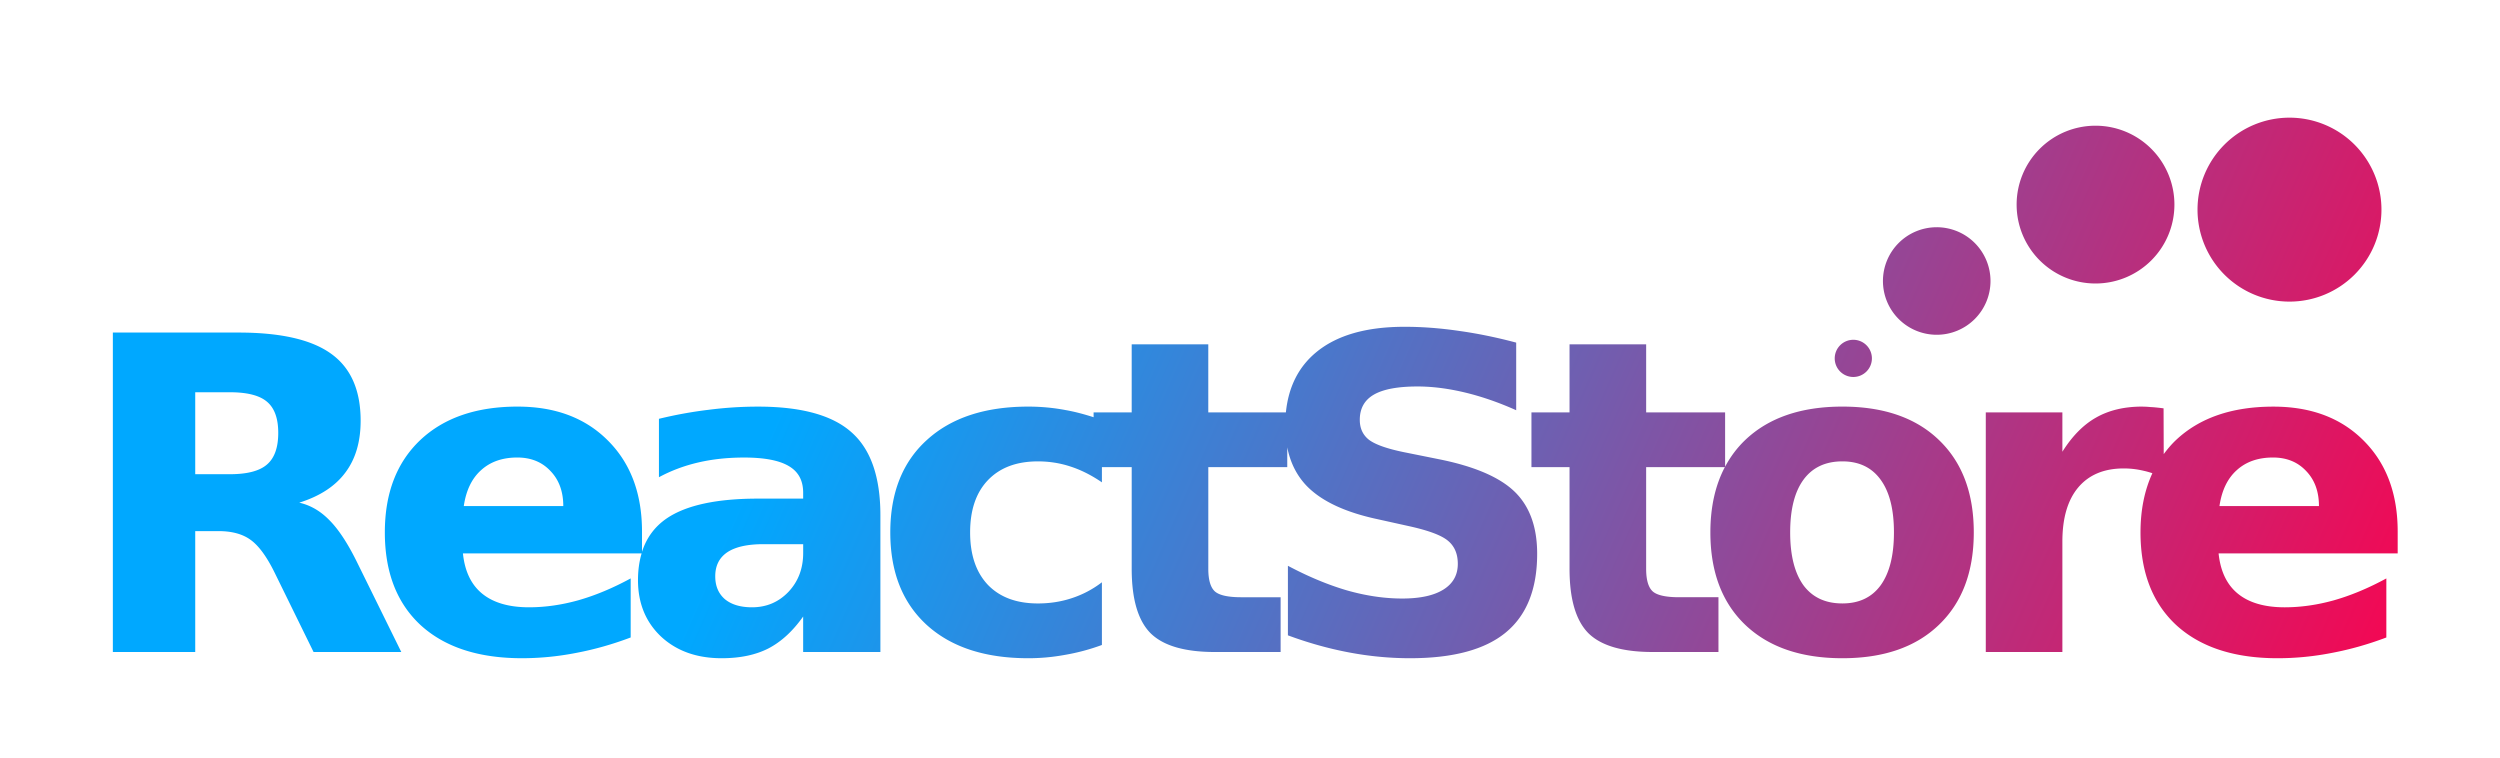 <?xml version="1.0" encoding="UTF-8" standalone="no"?>
<!-- Created with Inkscape (http://www.inkscape.org/) -->

<svg
   xmlns:dc="http://purl.org/dc/elements/1.1/"
   xmlns:cc="http://creativecommons.org/ns#"
   xmlns:rdf="http://www.w3.org/1999/02/22-rdf-syntax-ns#"
   xmlns:svg="http://www.w3.org/2000/svg"
   xmlns="http://www.w3.org/2000/svg"
   xmlns:xlink="http://www.w3.org/1999/xlink"
   xmlns:sodipodi="http://sodipodi.sourceforge.net/DTD/sodipodi-0.dtd"
   xmlns:inkscape="http://www.inkscape.org/namespaces/inkscape"
   width="228.57"
   height="69.344"
   viewBox="0 0 60.476 18.347"
   version="1.1"
   id="svg8"
   inkscape:version="0.92.3 (2405546, 2018-03-11)"
   sodipodi:docname="logo.svg">
  <defs
     id="defs2">
    <linearGradient
       inkscape:collect="always"
       id="linearGradient863">
      <stop
         style="stop-color:#ff004b;stop-opacity:1"
         offset="0"
         id="stop859" />
      <stop
         style="stop-color:#00a8ff;stop-opacity:1"
         offset="1"
         id="stop861" />
    </linearGradient>
    <linearGradient
       inkscape:collect="always"
       xlink:href="#linearGradient863"
       id="linearGradient865"
       x1="412.867"
       y1="537.587"
       x2="275.544"
       y2="477.328"
       gradientUnits="userSpaceOnUse" />
  </defs>
  <sodipodi:namedview
     id="base"
     pagecolor="#ffffff"
     bordercolor="#666666"
     borderopacity="1.0"
     inkscape:pageopacity="0.0"
     inkscape:pageshadow="2"
     inkscape:zoom="3.3299113"
     inkscape:cx="193.95127"
     inkscape:cy="47.524483"
     inkscape:document-units="mm"
     inkscape:current-layer="layer1"
     showgrid="false"
     units="px"
     fit-margin-left="10"
     fit-margin-top="10"
     fit-margin-right="10"
     fit-margin-bottom="10"
     inkscape:window-width="1920"
     inkscape:window-height="1017"
     inkscape:window-x="0"
     inkscape:window-y="30"
     inkscape:window-maximized="1" />
  <g
     inkscape:label="Capa 1"
     inkscape:groupmode="layer"
     id="layer1"
     transform="translate(-50.486,-124.967)">
    <path
       style="font-style:normal;font-variant:normal;font-weight:bold;font-stretch:normal;font-size:10.583px;line-height:0;font-family:KacstOne;-inkscape-font-specification:'KacstOne, Bold';font-variant-ligatures:normal;font-variant-caps:normal;font-variant-numeric:normal;font-feature-settings:normal;text-align:start;letter-spacing:-1.058px;word-spacing:0px;writing-mode:lr-tb;text-anchor:start;fill:url(#linearGradient865);fill-opacity:1;stroke:none;stroke-width:0.5;stroke-miterlimit:4;stroke-dasharray:none;stroke-opacity:1"
       d="m 399.508,482.314 a 8.395,8.395 0 0 0 -8.395,8.396 8.395,8.395 0 0 0 8.395,8.395 8.395,8.395 0 0 0 8.395,-8.395 8.395,8.395 0 0 0 -8.395,-8.396 z m -17.707,0.734 a 7.202,7.202 0 0 0 -7.201,7.203 7.202,7.202 0 0 0 7.201,7.201 7.202,7.202 0 0 0 7.203,-7.201 7.202,7.202 0 0 0 -7.203,-7.203 z m -14.496,9.268 a 4.908,4.908 0 0 0 -4.908,4.908 4.908,4.908 0 0 0 4.908,4.908 4.908,4.908 0 0 0 4.91,-4.908 4.908,4.908 0 0 0 -4.91,-4.908 z m -48.58,9.088 c -3.516,0 -6.211,0.781 -8.086,2.344 -1.6,1.333 -2.51,3.159 -2.744,5.469 h -7.084 v -6.211 h -6.992 v 6.211 h -3.477 v 0.443 c -0.857,-0.275 -1.717,-0.507 -2.582,-0.658 -1.107,-0.208 -2.233,-0.312 -3.379,-0.312 -3.945,0 -7.031,1.016 -9.258,3.047 -2.227,2.018 -3.34,4.831 -3.34,8.438 0,3.607 1.113,6.426 3.34,8.457 2.227,2.018 5.312,3.027 9.258,3.027 1.133,0 2.259,-0.104 3.379,-0.312 1.133,-0.195 2.246,-0.495 3.34,-0.898 v -5.723 c -0.833,0.638 -1.745,1.12 -2.734,1.445 -0.977,0.326 -2.012,0.488 -3.105,0.488 -1.953,0 -3.477,-0.566 -4.57,-1.699 -1.081,-1.146 -1.621,-2.741 -1.621,-4.785 0,-2.044 0.54,-3.633 1.621,-4.766 1.094,-1.146 2.617,-1.719 4.57,-1.719 1.029,0 2.018,0.156 2.969,0.469 0.964,0.312 1.921,0.794 2.871,1.445 v -1.387 h 2.719 v 9.277 c 0,2.76 0.573,4.72 1.719,5.879 1.159,1.146 3.118,1.719 5.879,1.719 h 5.996 v -5 h -3.594 c -1.198,0 -1.999,-0.176 -2.402,-0.527 -0.404,-0.365 -0.605,-1.055 -0.605,-2.07 v -9.277 h 7.207 v -1.809 c 0.282,1.419 0.884,2.611 1.82,3.566 1.354,1.367 3.49,2.363 6.406,2.988 l 2.91,0.645 c 1.771,0.391 2.949,0.833 3.535,1.328 0.599,0.495 0.898,1.198 0.898,2.109 0,1.016 -0.436,1.797 -1.309,2.344 -0.872,0.547 -2.129,0.82 -3.77,0.82 -1.615,0 -3.294,-0.247 -5.039,-0.742 -1.732,-0.508 -3.529,-1.257 -5.391,-2.246 v 6.348 c 1.862,0.69 3.724,1.211 5.586,1.562 1.862,0.352 3.717,0.527 5.566,0.527 3.919,0 6.829,-0.781 8.73,-2.344 1.914,-1.576 2.871,-3.971 2.871,-7.188 0,-2.448 -0.684,-4.336 -2.051,-5.664 -1.367,-1.328 -3.672,-2.318 -6.914,-2.969 l -3.203,-0.645 c -1.523,-0.312 -2.578,-0.684 -3.164,-1.113 -0.573,-0.443 -0.859,-1.055 -0.859,-1.836 0,-1.042 0.43,-1.81 1.289,-2.305 0.859,-0.495 2.188,-0.742 3.984,-0.742 1.354,0 2.793,0.182 4.316,0.547 1.523,0.365 3.086,0.905 4.688,1.621 v -6.172 c -1.81,-0.482 -3.561,-0.84 -5.254,-1.074 -1.693,-0.247 -3.34,-0.371 -4.941,-0.371 z m -117.91,0.527 v 29.16 h 7.52 v -11.035 h 2.129 c 1.224,0 2.201,0.267 2.93,0.801 0.742,0.534 1.471,1.53 2.188,2.988 l 3.555,7.246 h 8.008 l -4.082,-8.281 c -0.833,-1.68 -1.66,-2.93 -2.48,-3.75 -0.807,-0.833 -1.725,-1.367 -2.754,-1.602 1.875,-0.586 3.275,-1.497 4.199,-2.734 0.938,-1.237 1.406,-2.819 1.406,-4.746 0,-2.786 -0.898,-4.824 -2.695,-6.113 -1.784,-1.289 -4.596,-1.934 -8.438,-1.934 z m 158.877,0.66 a 1.697,1.697 0 0 0 -1.697,1.697 1.697,1.697 0 0 0 1.697,1.697 1.697,1.697 0 0 0 1.697,-1.697 1.697,1.697 0 0 0 -1.697,-1.697 z m -25.904,0.414 v 6.211 h -3.477 v 5 h 3.477 v 9.277 c 0,2.76 0.573,4.72 1.719,5.879 1.159,1.146 3.118,1.719 5.879,1.719 h 5.996 v -5 h -3.594 c -1.198,0 -1.999,-0.176 -2.402,-0.527 -0.404,-0.365 -0.605,-1.055 -0.605,-2.07 v -9.277 h 7.184 c -0.876,1.664 -1.32,3.648 -1.32,5.957 0,3.594 1.061,6.406 3.184,8.438 2.135,2.031 5.091,3.047 8.867,3.047 3.763,0 6.699,-1.016 8.809,-3.047 2.122,-2.031 3.184,-4.844 3.184,-8.438 0,-3.594 -1.061,-6.406 -3.184,-8.438 -2.109,-2.031 -5.046,-3.047 -8.809,-3.047 -3.776,0 -6.732,1.016 -8.867,3.047 -0.748,0.715 -1.356,1.532 -1.84,2.441 v -4.961 h -7.207 v -6.211 z m -125.453,4.375 h 3.164 c 1.576,0 2.702,0.286 3.379,0.859 0.69,0.573 1.035,1.523 1.035,2.852 0,1.341 -0.345,2.305 -1.035,2.891 -0.677,0.586 -1.803,0.879 -3.379,0.879 h -3.164 z m 29.438,1.309 c -3.776,0 -6.745,1.022 -8.906,3.066 -2.148,2.044 -3.223,4.85 -3.223,8.418 0,3.633 1.094,6.458 3.281,8.477 2.201,2.005 5.28,3.008 9.238,3.008 1.654,0 3.307,-0.163 4.961,-0.488 1.654,-0.312 3.307,-0.781 4.961,-1.406 v -5.391 c -1.628,0.885 -3.216,1.549 -4.766,1.992 -1.536,0.43 -3.04,0.645 -4.512,0.645 -1.823,0 -3.242,-0.41 -4.258,-1.23 -1.016,-0.82 -1.608,-2.051 -1.777,-3.691 h 16.312 c -0.216,0.731 -0.332,1.542 -0.332,2.441 0,2.109 0.703,3.828 2.109,5.156 1.419,1.315 3.262,1.973 5.527,1.973 1.68,0 3.105,-0.299 4.277,-0.898 1.172,-0.612 2.227,-1.582 3.164,-2.91 v 3.242 h 7.051 v -12.48 c 0,-3.503 -0.879,-6.029 -2.637,-7.578 -1.745,-1.562 -4.59,-2.344 -8.535,-2.344 -1.51,0 -3.021,0.098 -4.531,0.293 -1.51,0.182 -3.014,0.456 -4.512,0.82 v 5.332 c 1.107,-0.599 2.305,-1.048 3.594,-1.348 1.289,-0.299 2.682,-0.449 4.18,-0.449 1.849,0 3.21,0.26 4.082,0.781 0.872,0.508 1.309,1.315 1.309,2.422 v 0.547 h -4.121 c -3.776,0 -6.549,0.599 -8.32,1.797 -1.103,0.752 -1.859,1.773 -2.27,3.062 v -1.852 c 0,-3.464 -1.035,-6.23 -3.105,-8.301 -2.057,-2.07 -4.805,-3.105 -8.242,-3.105 z m 148.289,0 c -1.628,0 -3.027,0.332 -4.199,0.996 -1.159,0.651 -2.188,1.693 -3.086,3.125 v -3.594 h -6.992 v 21.875 h 6.992 v -10.078 c 0,-2.148 0.482,-3.796 1.445,-4.941 0.977,-1.159 2.363,-1.738 4.16,-1.738 0.612,0 1.217,0.072 1.816,0.215 0.265,0.056 0.53,0.135 0.795,0.221 -0.714,1.551 -1.084,3.347 -1.084,5.404 0,3.633 1.094,6.458 3.281,8.477 2.201,2.005 5.28,3.008 9.238,3.008 1.654,0 3.307,-0.163 4.961,-0.488 1.654,-0.312 3.307,-0.781 4.961,-1.406 v -5.391 c -1.628,0.885 -3.216,1.549 -4.766,1.992 -1.536,0.43 -3.04,0.645 -4.512,0.645 -1.823,0 -3.242,-0.41 -4.258,-1.23 -1.016,-0.82 -1.608,-2.051 -1.777,-3.691 h 16.348 v -1.992 c 0,-3.464 -1.035,-6.23 -3.105,-8.301 -2.057,-2.07 -4.805,-3.105 -8.242,-3.105 -3.776,0 -6.745,1.022 -8.906,3.066 -0.412,0.392 -0.771,0.82 -1.104,1.268 l -0.014,-4.178 c -0.521,-0.066 -0.918,-0.105 -1.191,-0.117 -0.273,-0.026 -0.527,-0.039 -0.762,-0.039 z m -148.328,4.648 c 1.25,0 2.259,0.41 3.027,1.23 0.781,0.807 1.172,1.875 1.172,3.203 h -9.082 c 0.208,-1.432 0.736,-2.526 1.582,-3.281 0.846,-0.768 1.947,-1.152 3.301,-1.152 z m 160.266,0 c 1.25,0 2.259,0.41 3.027,1.23 0.781,0.807 1.172,1.875 1.172,3.203 h -9.082 c 0.208,-1.432 0.736,-2.526 1.582,-3.281 0.846,-0.768 1.947,-1.152 3.301,-1.152 z m -39.305,0.352 c 1.523,0 2.689,0.56 3.496,1.68 0.807,1.107 1.211,2.708 1.211,4.805 0,2.096 -0.404,3.704 -1.211,4.824 -0.807,1.107 -1.973,1.66 -3.496,1.66 -1.549,0 -2.734,-0.553 -3.555,-1.66 -0.807,-1.12 -1.211,-2.728 -1.211,-4.824 0,-2.096 0.404,-3.698 1.211,-4.805 0.82,-1.12 2.005,-1.68 3.555,-1.68 z m -98.496,7.559 h 3.633 v 0.801 c 0,1.419 -0.449,2.604 -1.348,3.555 -0.898,0.937 -2.005,1.406 -3.32,1.406 -1.055,0 -1.882,-0.247 -2.48,-0.742 -0.586,-0.508 -0.879,-1.204 -0.879,-2.09 0,-0.964 0.365,-1.693 1.094,-2.188 0.742,-0.495 1.842,-0.742 3.301,-0.742 z"
       transform="scale(0.265)"
       id="path819"
       inkscape:connector-curvature="0" />
  </g>
</svg>
